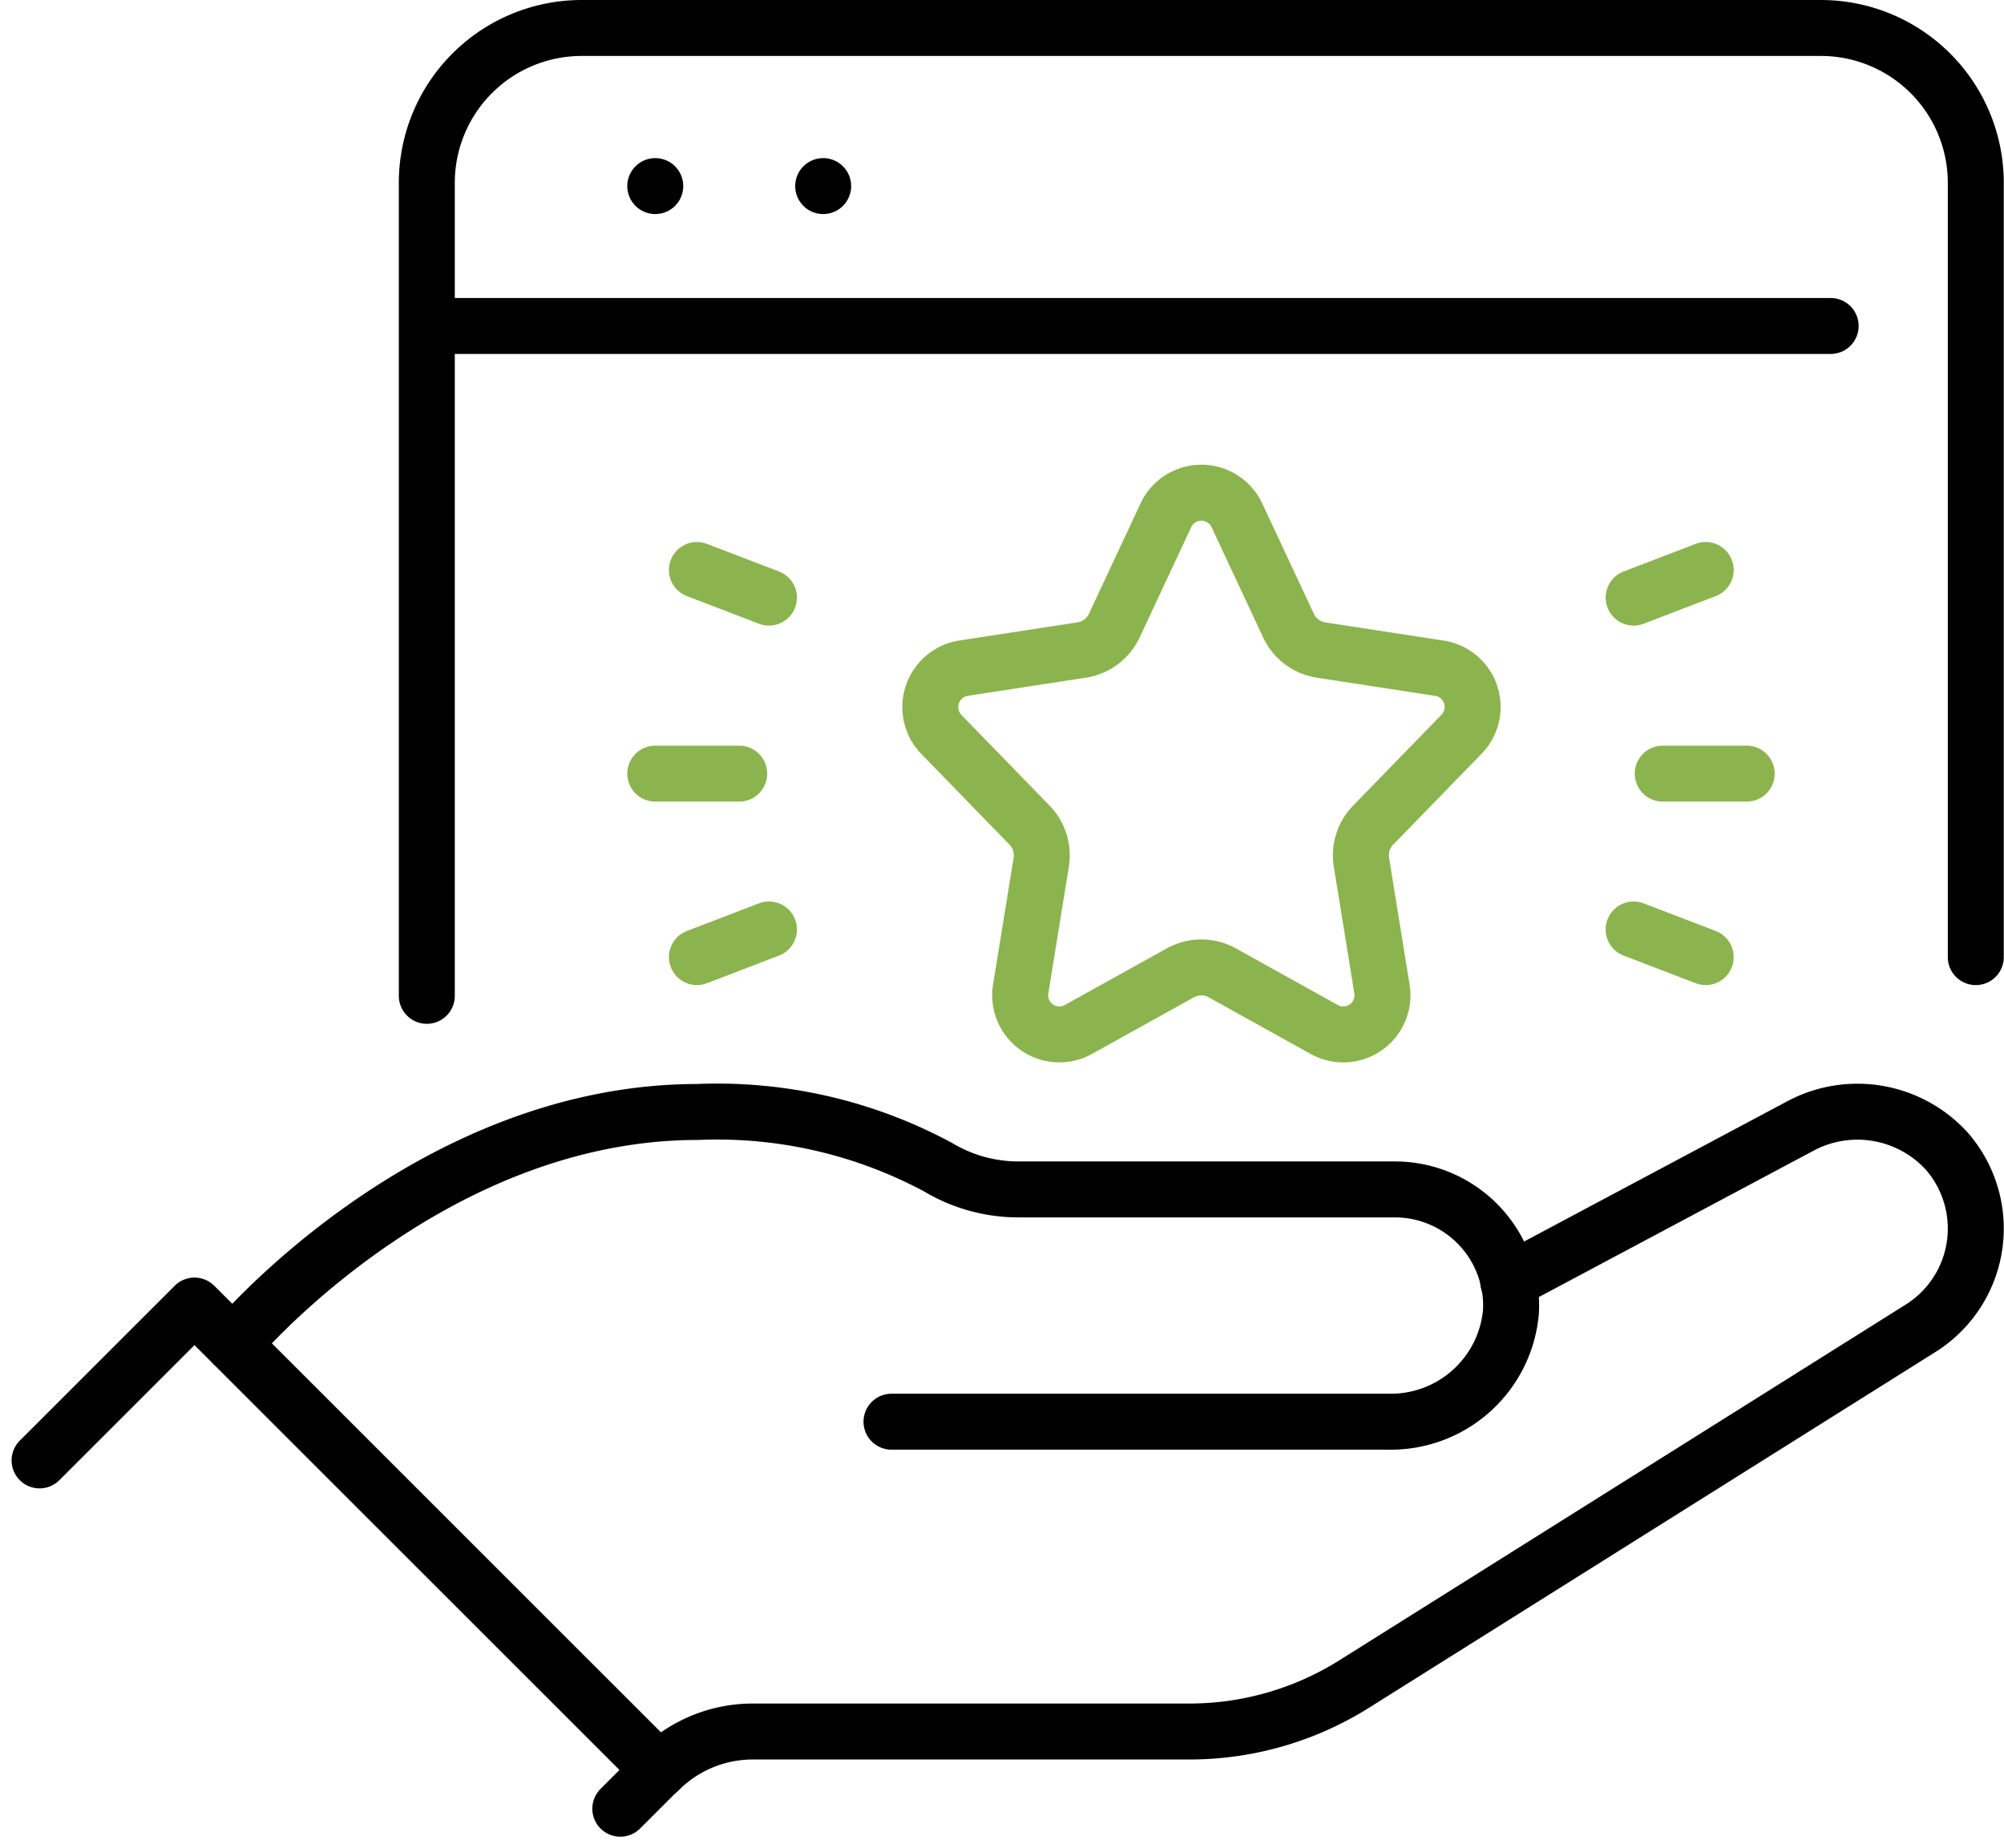 <svg xmlns="http://www.w3.org/2000/svg" width="71.608" height="66.065" viewBox="0 0 71.608 66.065">
  <g id="Group_38" data-name="Group 38" transform="translate(-153.586 -148)">
    <path id="Path_28" data-name="Path 28" d="M155,187.535,160.535,182l16.6,16.6-1.384,1.384" transform="translate(0 12.663)" fill="none" stroke="#000" stroke-linecap="round" stroke-linejoin="round" stroke-width="2"/>
    <path id="Path_29" data-name="Path 29" d="M201.338,183.066l10.439-5.564a4.321,4.321,0,0,1,5.225.89,4.208,4.208,0,0,1-.941,6.347l-20.222,12.705a11.068,11.068,0,0,1-5.889,1.7H174.34a4.726,4.726,0,0,0-3.34,1.384h0" transform="translate(6.14 10.744)" fill="none" stroke="#000" stroke-linecap="round" stroke-linejoin="round" stroke-width="2"/>
    <path id="Path_30" data-name="Path 30" d="M183.523,188.07h17.753a4.309,4.309,0,0,0,4.381-3.927,4.153,4.153,0,0,0-4.146-4.375H188.042a5.572,5.572,0,0,1-2.852-.793A16.659,16.659,0,0,0,176.6,177c-9.686,0-16.6,8.3-16.6,8.3" transform="translate(1.919 10.744)" fill="none" stroke="#000" stroke-linecap="round" stroke-linejoin="round" stroke-width="2"/>
    <path id="Path_31" data-name="Path 31" d="M165,183.593V154.535A5.535,5.535,0,0,1,170.535,149h44.279a5.535,5.535,0,0,1,5.535,5.535v27.674" transform="translate(3.837)" fill="none" stroke="#000" stroke-linecap="round" stroke-linejoin="round" stroke-width="2"/>
    <line id="Line_62" data-name="Line 62" x2="50" transform="translate(169 159.651)" fill="none" stroke="#000" stroke-linecap="round" stroke-linejoin="round" stroke-width="2"/>
    <line id="Line_63" data-name="Line 63" transform="translate(177 154.651)" fill="none" stroke="#000" stroke-linecap="round" stroke-linejoin="round" stroke-width="2"/>
    <line id="Line_64" data-name="Line 64" transform="translate(183 154.651)" fill="none" stroke="#000" stroke-linecap="round" stroke-linejoin="round" stroke-width="2"/>
    <path id="Path_32" data-name="Path 32" d="M186.932,178.169l-3.643,2.024a1.4,1.4,0,0,1-2.056-1.457l.733-4.522a1.553,1.553,0,0,0-.419-1.328l-3.147-3.238a1.408,1.408,0,0,1,.8-2.373l4.208-.646a1.55,1.55,0,0,0,1.169-.874l1.846-3.949a1.4,1.4,0,0,1,2.531,0l1.847,3.949a1.547,1.547,0,0,0,1.168.874l4.215.648a1.4,1.4,0,0,1,.794,2.368l-3.152,3.242a1.548,1.548,0,0,0-.418,1.328l.732,4.522a1.4,1.4,0,0,1-2.056,1.457l-3.643-2.024A1.547,1.547,0,0,0,186.932,178.169Z" transform="translate(8.826 4.605)" fill="none" stroke="#8cb44e" stroke-linejoin="round" stroke-width="2"/>
    <g id="Group_35" data-name="Group 35" transform="translate(177.14 175.291)">
      <line id="Line_65" data-name="Line 65" x2="3" transform="translate(35.86 0.36)" fill="none" stroke="#8cb44e" stroke-linecap="round" stroke-linejoin="round" stroke-width="2"/>
      <line id="Line_66" data-name="Line 66" x2="3" transform="translate(-0.14 0.36)" fill="none" stroke="#8cb44e" stroke-linecap="round" stroke-linejoin="round" stroke-width="2"/>
    </g>
    <g id="Group_36" data-name="Group 36" transform="translate(178.488 168.372)">
      <line id="Line_67" data-name="Line 67" y1="0.988" x2="2.575" transform="translate(33.472)" fill="none" stroke="#8cb44e" stroke-linecap="round" stroke-linejoin="round" stroke-width="2"/>
      <line id="Line_68" data-name="Line 68" y1="0.988" x2="2.575" transform="translate(0 12.849)" fill="none" stroke="#8cb44e" stroke-linecap="round" stroke-linejoin="round" stroke-width="2"/>
    </g>
    <g id="Group_37" data-name="Group 37" transform="translate(178.488 168.372)">
      <line id="Line_69" data-name="Line 69" x1="2.575" y1="0.988" fill="none" stroke="#8cb44e" stroke-linecap="round" stroke-linejoin="round" stroke-width="2"/>
      <line id="Line_70" data-name="Line 70" x1="2.575" y1="0.988" transform="translate(33.472 12.849)" fill="none" stroke="#8cb44e" stroke-linecap="round" stroke-linejoin="round" stroke-width="2"/>
    </g>
  </g>
</svg>
